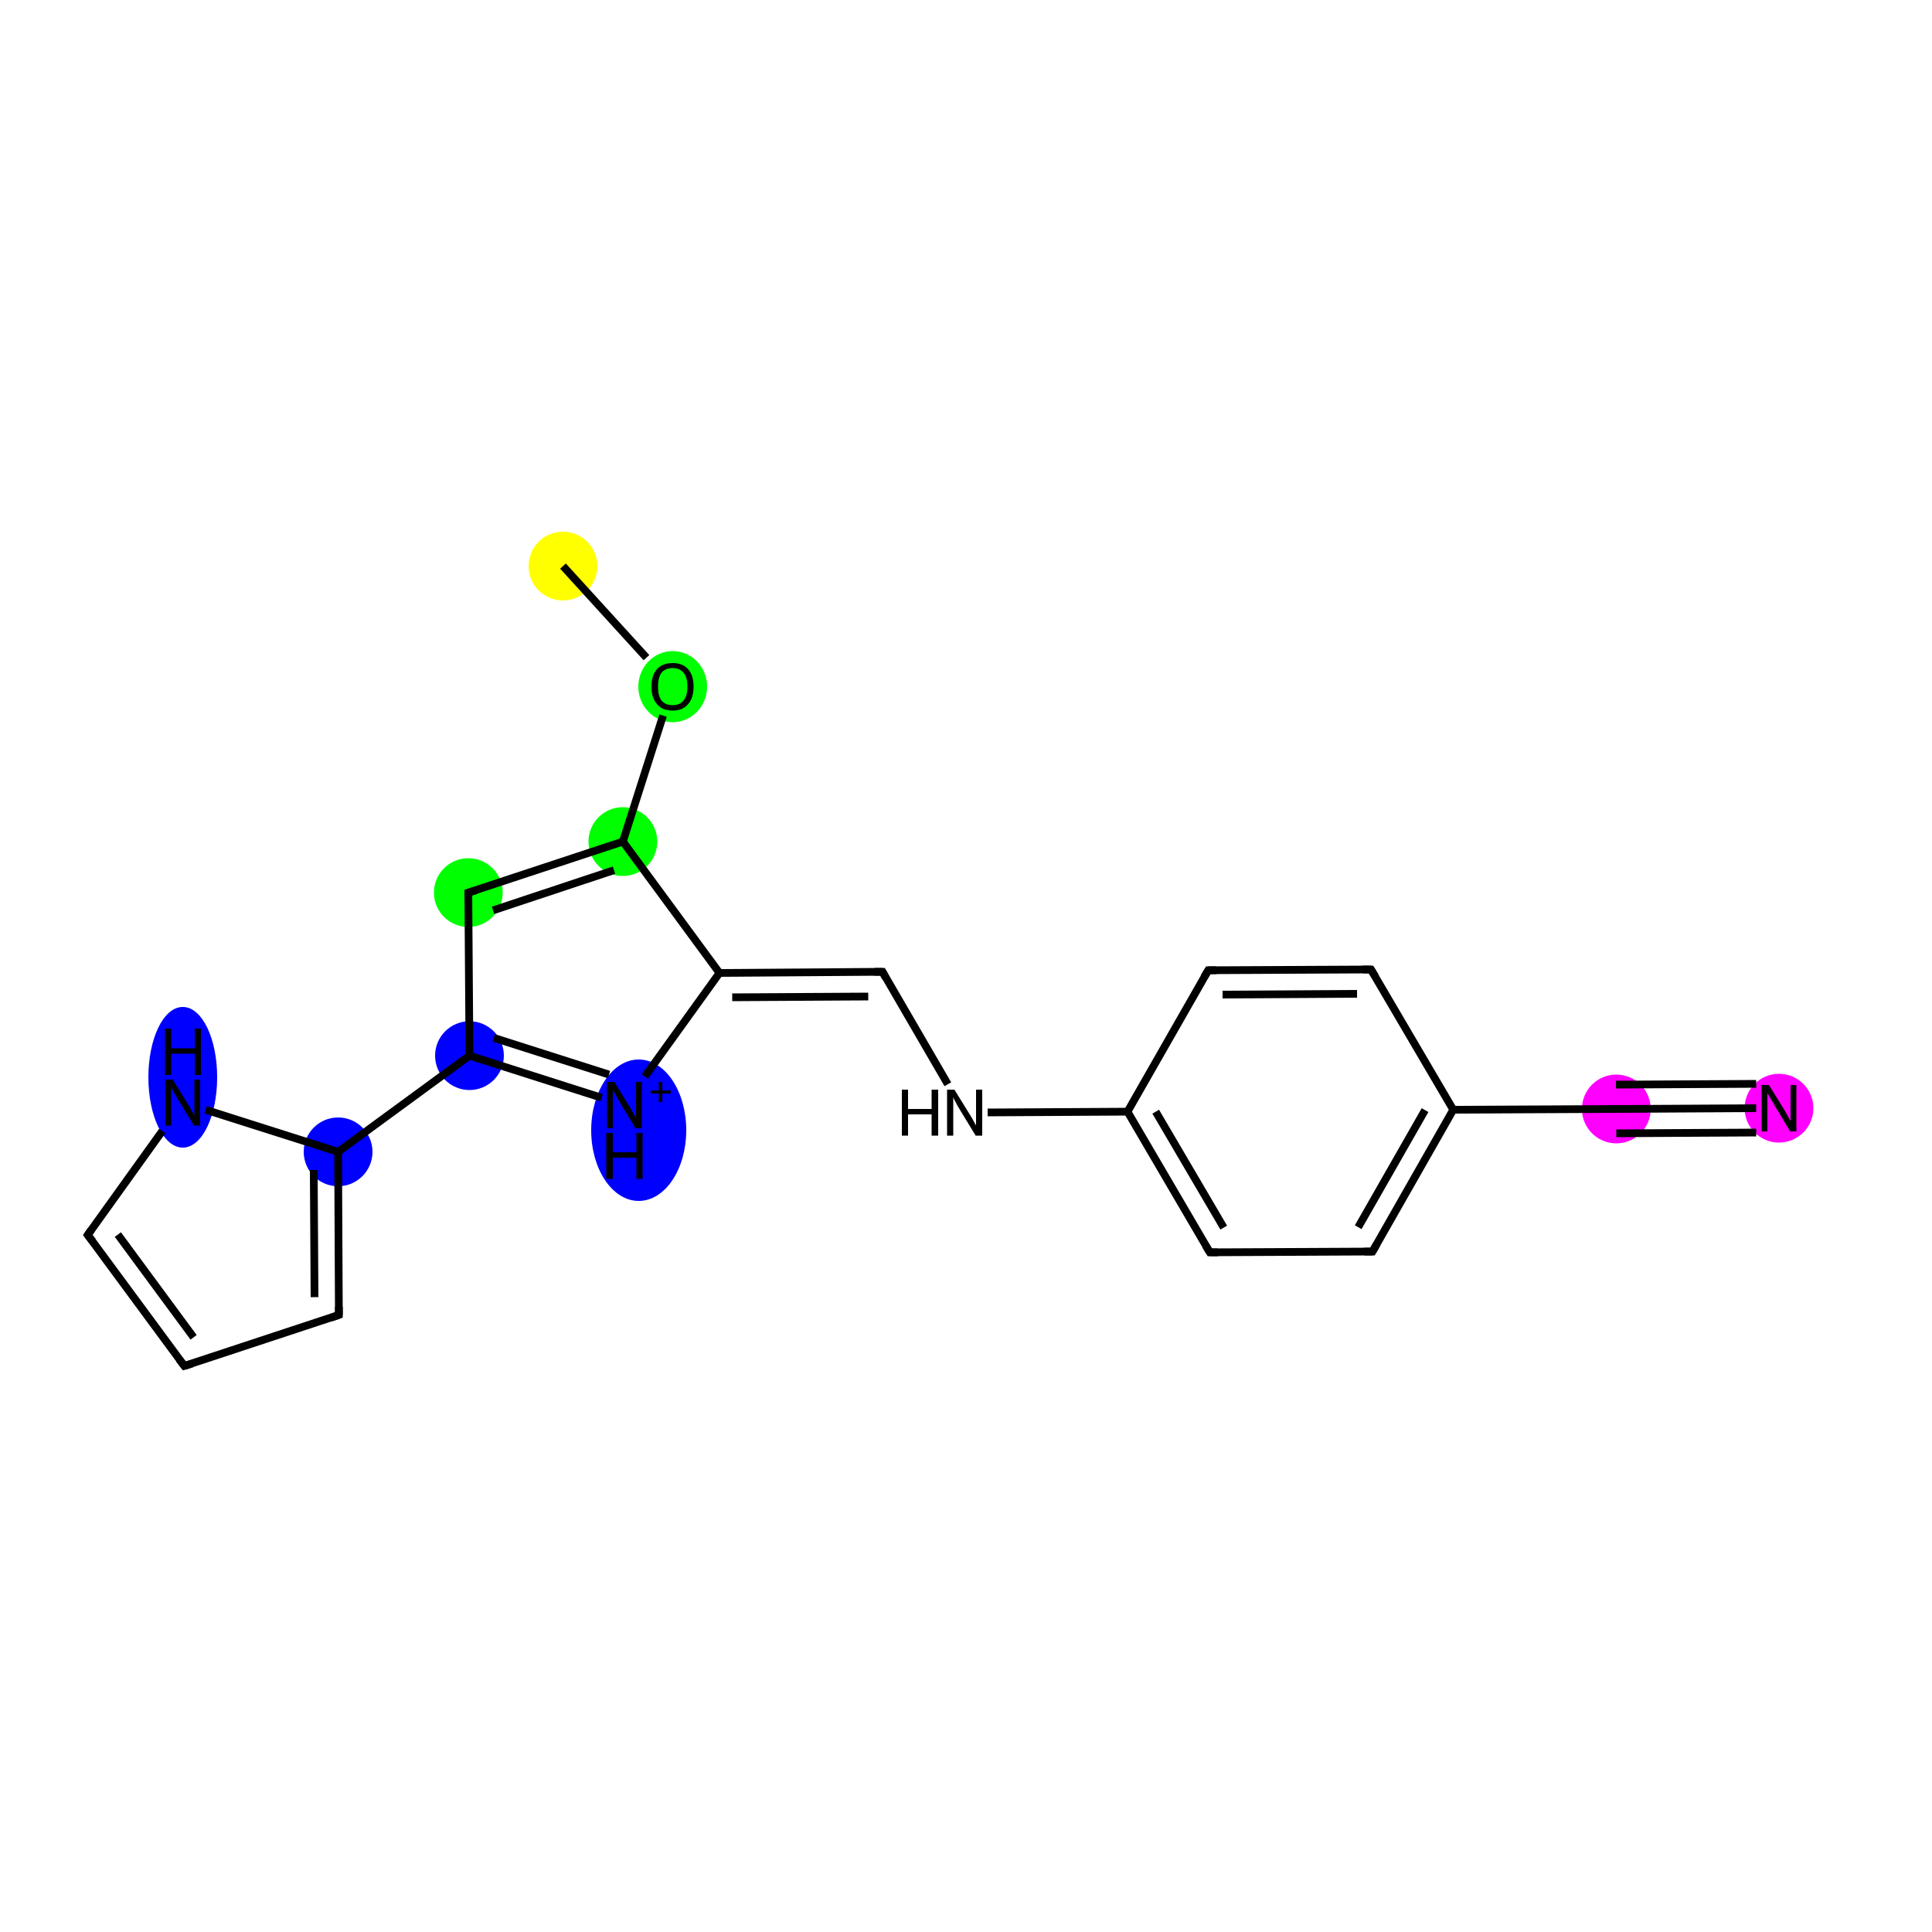 <?xml version='1.0' encoding='iso-8859-1'?>
<svg version='1.1' baseProfile='full'
              xmlns='http://www.w3.org/2000/svg'
                      xmlns:rdkit='http://www.rdkit.org/xml'
                      xmlns:xlink='http://www.w3.org/1999/xlink'
                  xml:space='preserve'
width='500px' height='500px' viewBox='0 0 500 500'>
<!-- END OF HEADER -->
<rect style='opacity:1.0;fill:#FFFFFF;stroke:none' width='500.0' height='500.0' x='0.0' y='0.0'> </rect>
<ellipse cx='145.7' cy='146.5' rx='8.4' ry='8.4' class='atom-0'  style='fill:#FFFF00;fill-rule:evenodd;stroke:#FFFF00;stroke-width:1.0px;stroke-linecap:butt;stroke-linejoin:miter;stroke-opacity:1' />
<ellipse cx='174.1' cy='177.7' rx='8.4' ry='8.7' class='atom-1'  style='fill:#00FF00;fill-rule:evenodd;stroke:#00FF00;stroke-width:1.0px;stroke-linecap:butt;stroke-linejoin:miter;stroke-opacity:1' />
<ellipse cx='161.2' cy='217.8' rx='8.4' ry='8.4' class='atom-2'  style='fill:#00FF00;fill-rule:evenodd;stroke:#00FF00;stroke-width:1.0px;stroke-linecap:butt;stroke-linejoin:miter;stroke-opacity:1' />
<ellipse cx='121.2' cy='231.0' rx='8.4' ry='8.4' class='atom-3'  style='fill:#00FF00;fill-rule:evenodd;stroke:#00FF00;stroke-width:1.0px;stroke-linecap:butt;stroke-linejoin:miter;stroke-opacity:1' />
<ellipse cx='121.5' cy='273.2' rx='8.4' ry='8.4' class='atom-4'  style='fill:#0000FF;fill-rule:evenodd;stroke:#0000FF;stroke-width:1.0px;stroke-linecap:butt;stroke-linejoin:miter;stroke-opacity:1' />
<ellipse cx='87.5' cy='298.1' rx='8.4' ry='8.4' class='atom-5'  style='fill:#0000FF;fill-rule:evenodd;stroke:#0000FF;stroke-width:1.0px;stroke-linecap:butt;stroke-linejoin:miter;stroke-opacity:1' />
<ellipse cx='47.3' cy='278.8' rx='8.4' ry='17.7' class='atom-9'  style='fill:#0000FF;fill-rule:evenodd;stroke:#0000FF;stroke-width:1.0px;stroke-linecap:butt;stroke-linejoin:miter;stroke-opacity:1' />
<ellipse cx='165.3' cy='292.5' rx='11.8' ry='17.8' class='atom-10'  style='fill:#0000FF;fill-rule:evenodd;stroke:#0000FF;stroke-width:1.0px;stroke-linecap:butt;stroke-linejoin:miter;stroke-opacity:1' />
<ellipse cx='418.3' cy='287.0' rx='8.4' ry='8.4' class='atom-18'  style='fill:#FF00FF;fill-rule:evenodd;stroke:#FF00FF;stroke-width:1.0px;stroke-linecap:butt;stroke-linejoin:miter;stroke-opacity:1' />
<ellipse cx='460.4' cy='286.8' rx='8.4' ry='8.4' class='atom-19'  style='fill:#FF00FF;fill-rule:evenodd;stroke:#FF00FF;stroke-width:1.0px;stroke-linecap:butt;stroke-linejoin:miter;stroke-opacity:1' />
<path class='bond-0 atom-0 atom-1' d='M 145.7,146.5 L 167.3,170.2' style='fill:none;fill-rule:evenodd;stroke:#000000;stroke-width:2.0px;stroke-linecap:butt;stroke-linejoin:miter;stroke-opacity:1' />
<path class='bond-1 atom-1 atom-2' d='M 171.6,185.2 L 161.2,217.8' style='fill:none;fill-rule:evenodd;stroke:#000000;stroke-width:2.0px;stroke-linecap:butt;stroke-linejoin:miter;stroke-opacity:1' />
<path class='bond-2 atom-2 atom-3' d='M 161.2,217.8 L 121.2,231.0' style='fill:none;fill-rule:evenodd;stroke:#000000;stroke-width:2.0px;stroke-linecap:butt;stroke-linejoin:miter;stroke-opacity:1' />
<path class='bond-2 atom-2 atom-3' d='M 158.9,225.2 L 127.6,235.6' style='fill:none;fill-rule:evenodd;stroke:#000000;stroke-width:2.0px;stroke-linecap:butt;stroke-linejoin:miter;stroke-opacity:1' />
<path class='bond-3 atom-3 atom-4' d='M 121.2,231.0 L 121.5,273.2' style='fill:none;fill-rule:evenodd;stroke:#000000;stroke-width:2.0px;stroke-linecap:butt;stroke-linejoin:miter;stroke-opacity:1' />
<path class='bond-4 atom-4 atom-5' d='M 121.5,273.2 L 87.5,298.1' style='fill:none;fill-rule:evenodd;stroke:#000000;stroke-width:2.0px;stroke-linecap:butt;stroke-linejoin:miter;stroke-opacity:1' />
<path class='bond-5 atom-5 atom-6' d='M 87.5,298.1 L 87.7,340.3' style='fill:none;fill-rule:evenodd;stroke:#000000;stroke-width:2.0px;stroke-linecap:butt;stroke-linejoin:miter;stroke-opacity:1' />
<path class='bond-5 atom-5 atom-6' d='M 81.2,302.8 L 81.4,335.7' style='fill:none;fill-rule:evenodd;stroke:#000000;stroke-width:2.0px;stroke-linecap:butt;stroke-linejoin:miter;stroke-opacity:1' />
<path class='bond-6 atom-6 atom-7' d='M 87.7,340.3 L 47.7,353.5' style='fill:none;fill-rule:evenodd;stroke:#000000;stroke-width:2.0px;stroke-linecap:butt;stroke-linejoin:miter;stroke-opacity:1' />
<path class='bond-7 atom-7 atom-8' d='M 47.7,353.5 L 22.7,319.6' style='fill:none;fill-rule:evenodd;stroke:#000000;stroke-width:2.0px;stroke-linecap:butt;stroke-linejoin:miter;stroke-opacity:1' />
<path class='bond-7 atom-7 atom-8' d='M 50.1,346.1 L 30.5,319.5' style='fill:none;fill-rule:evenodd;stroke:#000000;stroke-width:2.0px;stroke-linecap:butt;stroke-linejoin:miter;stroke-opacity:1' />
<path class='bond-8 atom-8 atom-9' d='M 22.7,319.6 L 42.0,292.7' style='fill:none;fill-rule:evenodd;stroke:#000000;stroke-width:2.0px;stroke-linecap:butt;stroke-linejoin:miter;stroke-opacity:1' />
<path class='bond-9 atom-4 atom-10' d='M 121.5,273.2 L 155.7,284.1' style='fill:none;fill-rule:evenodd;stroke:#000000;stroke-width:2.0px;stroke-linecap:butt;stroke-linejoin:miter;stroke-opacity:1' />
<path class='bond-9 atom-4 atom-10' d='M 127.8,268.6 L 157.6,278.1' style='fill:none;fill-rule:evenodd;stroke:#000000;stroke-width:2.0px;stroke-linecap:butt;stroke-linejoin:miter;stroke-opacity:1' />
<path class='bond-10 atom-10 atom-11' d='M 166.9,278.6 L 186.2,251.8' style='fill:none;fill-rule:evenodd;stroke:#000000;stroke-width:2.0px;stroke-linecap:butt;stroke-linejoin:miter;stroke-opacity:1' />
<path class='bond-11 atom-11 atom-12' d='M 186.2,251.8 L 228.4,251.5' style='fill:none;fill-rule:evenodd;stroke:#000000;stroke-width:2.0px;stroke-linecap:butt;stroke-linejoin:miter;stroke-opacity:1' />
<path class='bond-11 atom-11 atom-12' d='M 189.5,258.1 L 224.7,257.9' style='fill:none;fill-rule:evenodd;stroke:#000000;stroke-width:2.0px;stroke-linecap:butt;stroke-linejoin:miter;stroke-opacity:1' />
<path class='bond-12 atom-12 atom-13' d='M 228.4,251.5 L 245.3,280.6' style='fill:none;fill-rule:evenodd;stroke:#000000;stroke-width:2.0px;stroke-linecap:butt;stroke-linejoin:miter;stroke-opacity:1' />
<path class='bond-13 atom-13 atom-14' d='M 255.6,287.9 L 291.8,287.7' style='fill:none;fill-rule:evenodd;stroke:#000000;stroke-width:2.0px;stroke-linecap:butt;stroke-linejoin:miter;stroke-opacity:1' />
<path class='bond-14 atom-14 atom-15' d='M 291.8,287.7 L 313.1,324.1' style='fill:none;fill-rule:evenodd;stroke:#000000;stroke-width:2.0px;stroke-linecap:butt;stroke-linejoin:miter;stroke-opacity:1' />
<path class='bond-14 atom-14 atom-15' d='M 299.1,287.7 L 316.7,317.7' style='fill:none;fill-rule:evenodd;stroke:#000000;stroke-width:2.0px;stroke-linecap:butt;stroke-linejoin:miter;stroke-opacity:1' />
<path class='bond-15 atom-15 atom-16' d='M 313.1,324.1 L 355.2,323.9' style='fill:none;fill-rule:evenodd;stroke:#000000;stroke-width:2.0px;stroke-linecap:butt;stroke-linejoin:miter;stroke-opacity:1' />
<path class='bond-16 atom-16 atom-17' d='M 355.2,323.9 L 376.1,287.2' style='fill:none;fill-rule:evenodd;stroke:#000000;stroke-width:2.0px;stroke-linecap:butt;stroke-linejoin:miter;stroke-opacity:1' />
<path class='bond-16 atom-16 atom-17' d='M 351.5,317.6 L 368.8,287.3' style='fill:none;fill-rule:evenodd;stroke:#000000;stroke-width:2.0px;stroke-linecap:butt;stroke-linejoin:miter;stroke-opacity:1' />
<path class='bond-17 atom-17 atom-18' d='M 376.1,287.2 L 418.3,287.0' style='fill:none;fill-rule:evenodd;stroke:#000000;stroke-width:2.0px;stroke-linecap:butt;stroke-linejoin:miter;stroke-opacity:1' />
<path class='bond-18 atom-18 atom-19' d='M 418.3,287.0 L 454.5,286.8' style='fill:none;fill-rule:evenodd;stroke:#000000;stroke-width:2.0px;stroke-linecap:butt;stroke-linejoin:miter;stroke-opacity:1' />
<path class='bond-18 atom-18 atom-19' d='M 418.2,280.7 L 454.5,280.5' style='fill:none;fill-rule:evenodd;stroke:#000000;stroke-width:2.0px;stroke-linecap:butt;stroke-linejoin:miter;stroke-opacity:1' />
<path class='bond-18 atom-18 atom-19' d='M 418.3,293.3 L 454.5,293.1' style='fill:none;fill-rule:evenodd;stroke:#000000;stroke-width:2.0px;stroke-linecap:butt;stroke-linejoin:miter;stroke-opacity:1' />
<path class='bond-19 atom-17 atom-20' d='M 376.1,287.2 L 354.8,250.9' style='fill:none;fill-rule:evenodd;stroke:#000000;stroke-width:2.0px;stroke-linecap:butt;stroke-linejoin:miter;stroke-opacity:1' />
<path class='bond-20 atom-20 atom-21' d='M 354.8,250.9 L 312.7,251.1' style='fill:none;fill-rule:evenodd;stroke:#000000;stroke-width:2.0px;stroke-linecap:butt;stroke-linejoin:miter;stroke-opacity:1' />
<path class='bond-20 atom-20 atom-21' d='M 351.2,257.2 L 316.4,257.4' style='fill:none;fill-rule:evenodd;stroke:#000000;stroke-width:2.0px;stroke-linecap:butt;stroke-linejoin:miter;stroke-opacity:1' />
<path class='bond-21 atom-11 atom-2' d='M 186.2,251.8 L 161.2,217.8' style='fill:none;fill-rule:evenodd;stroke:#000000;stroke-width:2.0px;stroke-linecap:butt;stroke-linejoin:miter;stroke-opacity:1' />
<path class='bond-22 atom-21 atom-14' d='M 312.7,251.1 L 291.8,287.7' style='fill:none;fill-rule:evenodd;stroke:#000000;stroke-width:2.0px;stroke-linecap:butt;stroke-linejoin:miter;stroke-opacity:1' />
<path class='bond-23 atom-9 atom-5' d='M 53.2,287.2 L 87.5,298.1' style='fill:none;fill-rule:evenodd;stroke:#000000;stroke-width:2.0px;stroke-linecap:butt;stroke-linejoin:miter;stroke-opacity:1' />
<path d='M 123.2,230.4 L 121.2,231.0 L 121.2,233.1' style='fill:none;stroke:#000000;stroke-width:2.0px;stroke-linecap:butt;stroke-linejoin:miter;stroke-opacity:1;' />
<path d='M 87.7,338.2 L 87.7,340.3 L 85.7,341.0' style='fill:none;stroke:#000000;stroke-width:2.0px;stroke-linecap:butt;stroke-linejoin:miter;stroke-opacity:1;' />
<path d='M 49.7,352.9 L 47.7,353.5 L 46.4,351.8' style='fill:none;stroke:#000000;stroke-width:2.0px;stroke-linecap:butt;stroke-linejoin:miter;stroke-opacity:1;' />
<path d='M 24.0,321.3 L 22.7,319.6 L 23.7,318.2' style='fill:none;stroke:#000000;stroke-width:2.0px;stroke-linecap:butt;stroke-linejoin:miter;stroke-opacity:1;' />
<path d='M 226.3,251.5 L 228.4,251.5 L 229.2,253.0' style='fill:none;stroke:#000000;stroke-width:2.0px;stroke-linecap:butt;stroke-linejoin:miter;stroke-opacity:1;' />
<path d='M 312.0,322.3 L 313.1,324.1 L 315.2,324.1' style='fill:none;stroke:#000000;stroke-width:2.0px;stroke-linecap:butt;stroke-linejoin:miter;stroke-opacity:1;' />
<path d='M 353.1,323.9 L 355.2,323.9 L 356.3,322.0' style='fill:none;stroke:#000000;stroke-width:2.0px;stroke-linecap:butt;stroke-linejoin:miter;stroke-opacity:1;' />
<path d='M 416.1,287.0 L 418.3,287.0 L 420.1,287.0' style='fill:none;stroke:#000000;stroke-width:2.0px;stroke-linecap:butt;stroke-linejoin:miter;stroke-opacity:1;' />
<path d='M 355.9,252.7 L 354.8,250.9 L 352.7,250.9' style='fill:none;stroke:#000000;stroke-width:2.0px;stroke-linecap:butt;stroke-linejoin:miter;stroke-opacity:1;' />
<path d='M 314.8,251.1 L 312.7,251.1 L 311.6,252.9' style='fill:none;stroke:#000000;stroke-width:2.0px;stroke-linecap:butt;stroke-linejoin:miter;stroke-opacity:1;' />
<path class='atom-1' d='M 168.6 177.7
Q 168.6 174.8, 170.0 173.2
Q 171.4 171.6, 174.1 171.6
Q 176.7 171.6, 178.1 173.2
Q 179.5 174.8, 179.5 177.7
Q 179.5 180.6, 178.1 182.2
Q 176.7 183.9, 174.1 183.9
Q 171.4 183.9, 170.0 182.2
Q 168.6 180.6, 168.6 177.7
M 174.1 182.5
Q 175.9 182.5, 176.9 181.3
Q 177.9 180.1, 177.9 177.7
Q 177.9 175.3, 176.9 174.1
Q 175.9 172.9, 174.1 172.9
Q 172.2 172.9, 171.2 174.1
Q 170.3 175.3, 170.3 177.7
Q 170.3 180.1, 171.2 181.3
Q 172.2 182.5, 174.1 182.5
' fill='#000000'/>
<path class='atom-9' d='M 44.7 279.4
L 48.6 285.7
Q 49.0 286.3, 49.6 287.4
Q 50.2 288.6, 50.3 288.6
L 50.3 279.4
L 51.8 279.4
L 51.8 291.3
L 50.2 291.3
L 46.0 284.4
Q 45.5 283.6, 45.0 282.7
Q 44.5 281.7, 44.3 281.4
L 44.3 291.3
L 42.8 291.3
L 42.8 279.4
L 44.7 279.4
' fill='#000000'/>
<path class='atom-9' d='M 42.7 266.2
L 44.3 266.2
L 44.3 271.3
L 50.4 271.3
L 50.4 266.2
L 52.0 266.2
L 52.0 278.2
L 50.4 278.2
L 50.4 272.7
L 44.3 272.7
L 44.3 278.2
L 42.7 278.2
L 42.7 266.2
' fill='#000000'/>
<path class='atom-10' d='M 159.0 280.0
L 162.9 286.4
Q 163.3 287.0, 163.9 288.1
Q 164.5 289.2, 164.6 289.3
L 164.6 280.0
L 166.1 280.0
L 166.1 292.0
L 164.5 292.0
L 160.3 285.1
Q 159.8 284.2, 159.3 283.3
Q 158.8 282.4, 158.6 282.1
L 158.6 292.0
L 157.1 292.0
L 157.1 280.0
L 159.0 280.0
' fill='#000000'/>
<path class='atom-10' d='M 168.4 282.2
L 170.5 282.2
L 170.5 280.0
L 171.4 280.0
L 171.4 282.2
L 173.6 282.2
L 173.6 283.0
L 171.4 283.0
L 171.4 285.2
L 170.5 285.2
L 170.5 283.0
L 168.4 283.0
L 168.4 282.2
' fill='#000000'/>
<path class='atom-10' d='M 156.9 293.2
L 158.6 293.2
L 158.6 298.2
L 164.7 298.2
L 164.7 293.2
L 166.3 293.2
L 166.3 305.1
L 164.7 305.1
L 164.7 299.6
L 158.6 299.6
L 158.6 305.1
L 156.9 305.1
L 156.9 293.2
' fill='#000000'/>
<path class='atom-13' d='M 233.4 282.0
L 235.0 282.0
L 235.0 287.0
L 241.1 287.0
L 241.1 282.0
L 242.8 282.0
L 242.8 293.9
L 241.1 293.9
L 241.1 288.4
L 235.0 288.4
L 235.0 293.9
L 233.4 293.9
L 233.4 282.0
' fill='#000000'/>
<path class='atom-13' d='M 247.0 282.0
L 250.9 288.3
Q 251.3 288.9, 251.9 290.0
Q 252.5 291.2, 252.6 291.2
L 252.6 282.0
L 254.2 282.0
L 254.2 293.9
L 252.5 293.9
L 248.3 287.0
Q 247.8 286.2, 247.3 285.2
Q 246.8 284.3, 246.7 284.0
L 246.7 293.9
L 245.1 293.9
L 245.1 282.0
L 247.0 282.0
' fill='#000000'/>
<path class='atom-19' d='M 457.8 280.8
L 461.7 287.1
Q 462.1 287.8, 462.7 288.9
Q 463.3 290.0, 463.4 290.1
L 463.4 280.8
L 464.9 280.8
L 464.9 292.8
L 463.3 292.8
L 459.1 285.8
Q 458.6 285.0, 458.1 284.1
Q 457.6 283.2, 457.4 282.9
L 457.4 292.8
L 455.9 292.8
L 455.9 280.8
L 457.8 280.8
' fill='#000000'/>
</svg>
